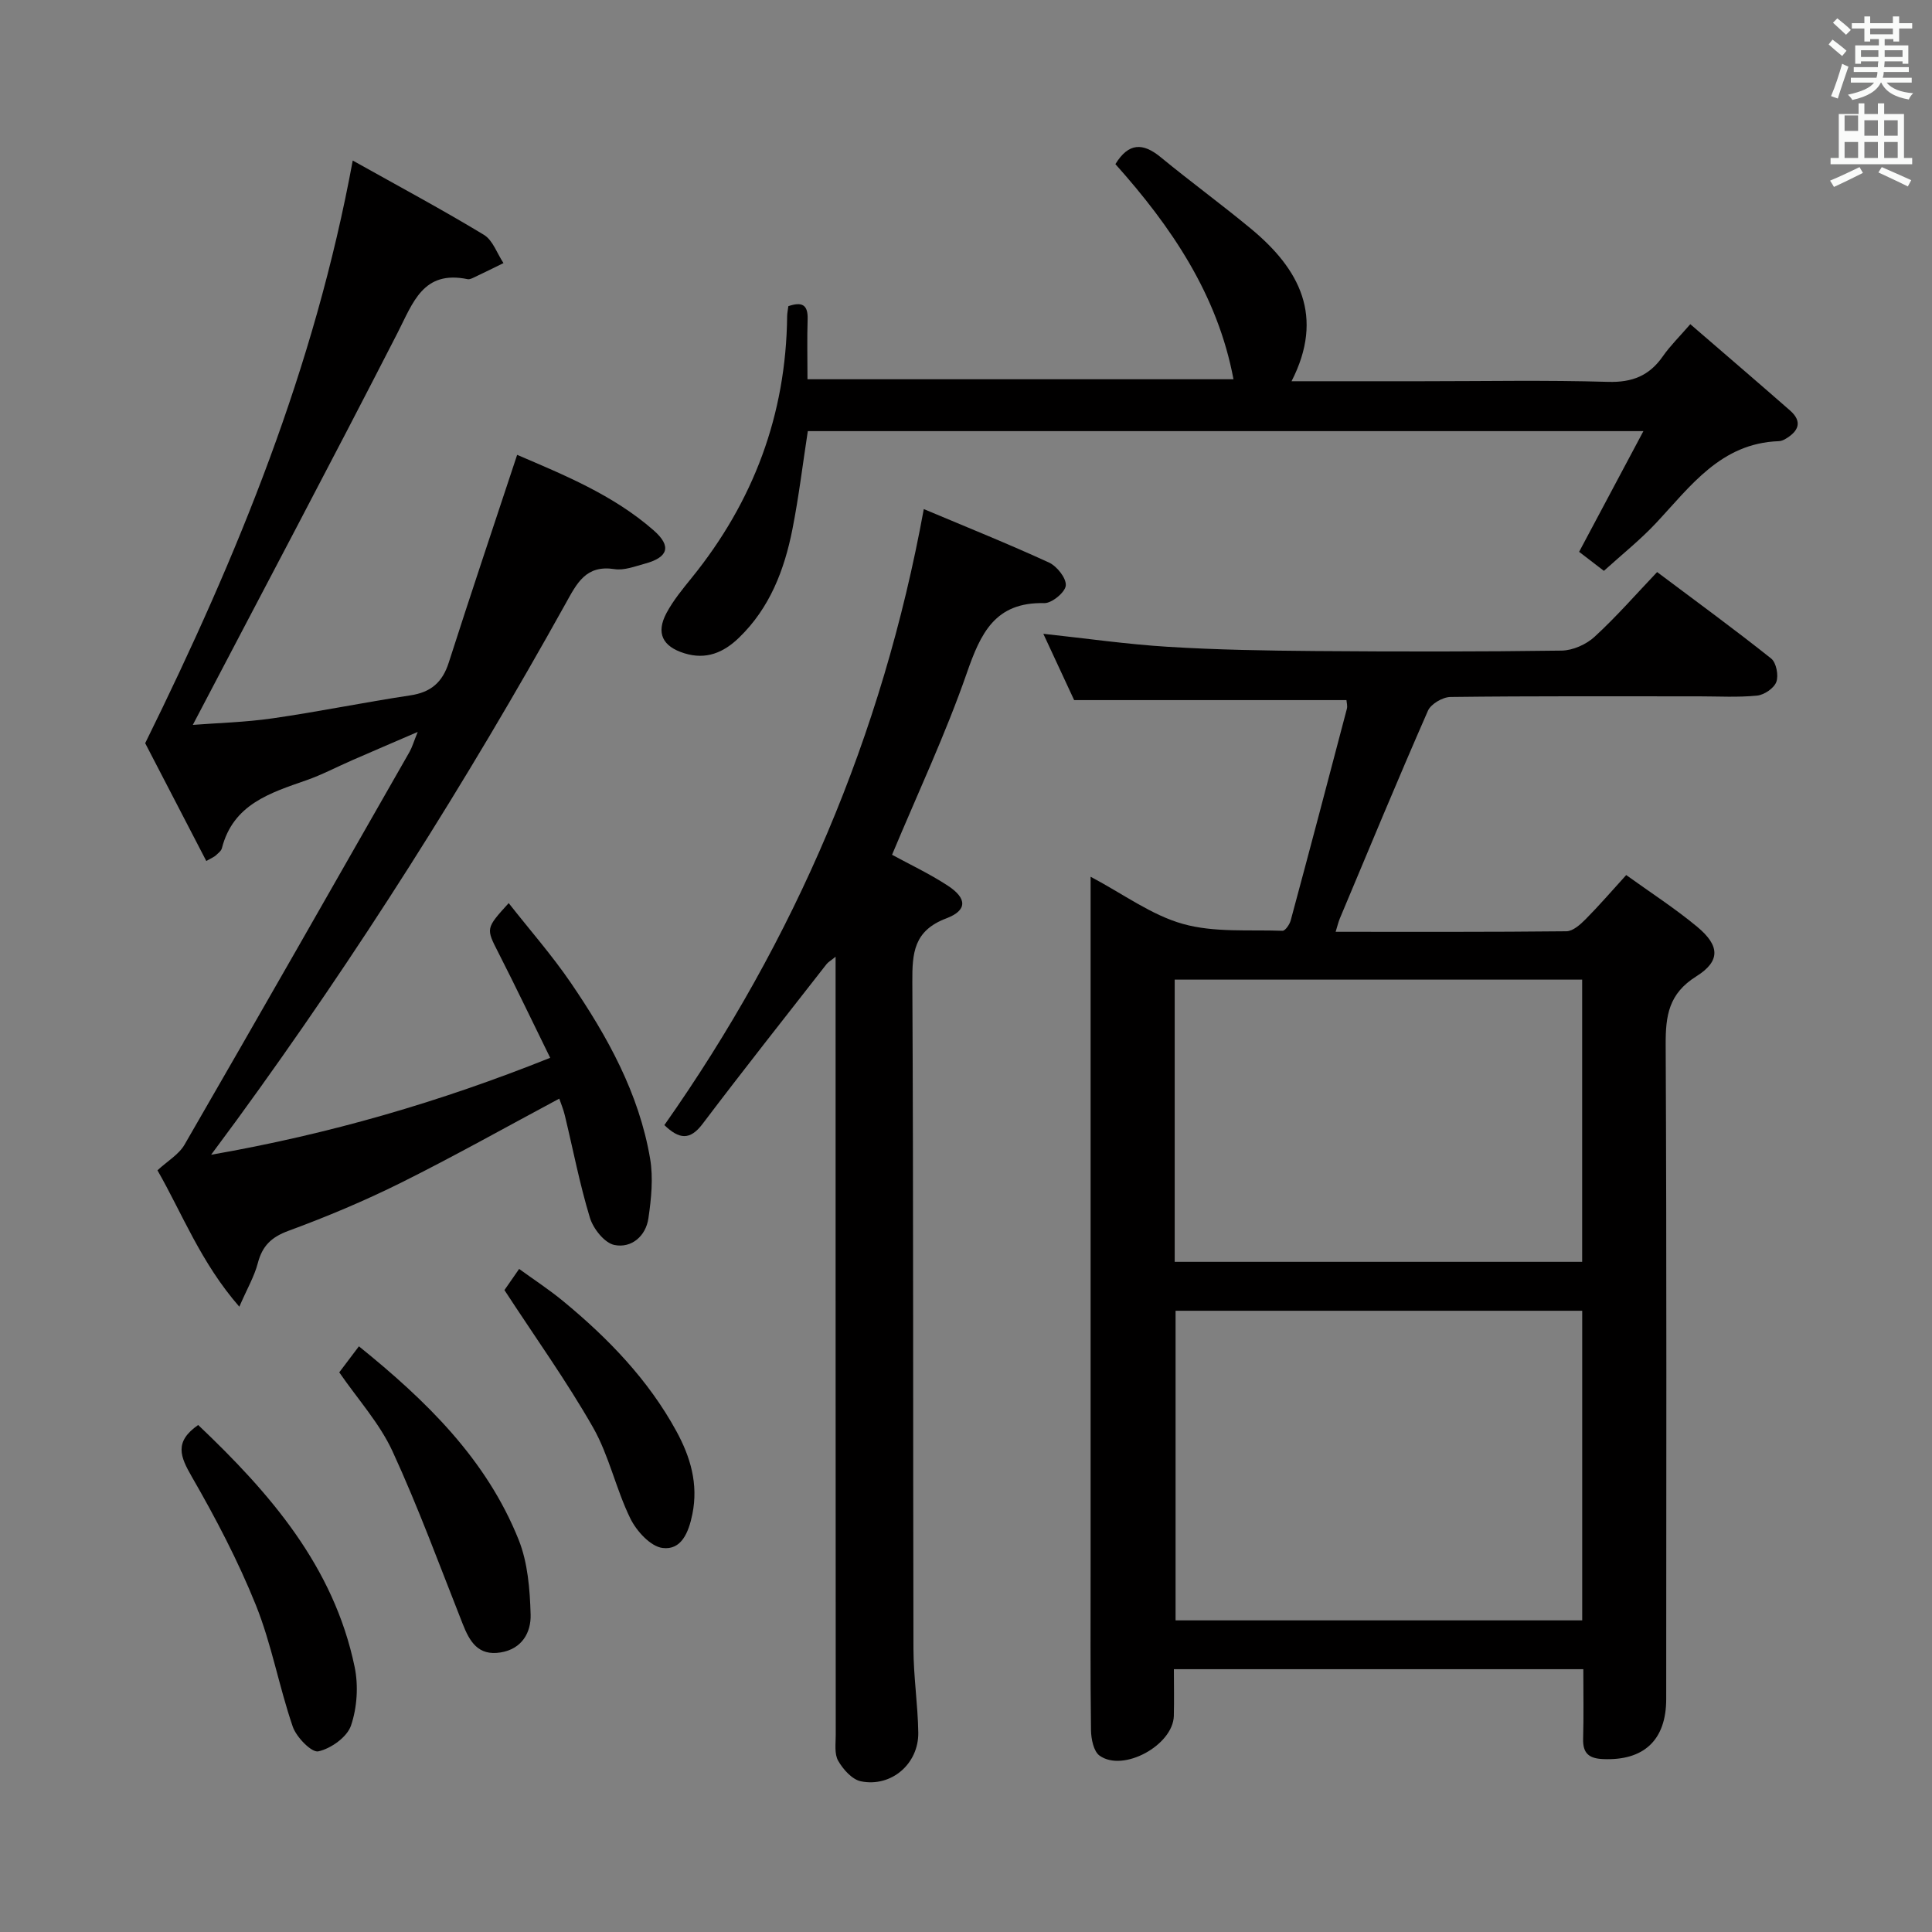 <svg enable-background="new 0 0 400 400" viewBox="0 0 400 400" xmlns="http://www.w3.org/2000/svg"><rect x="0" y="0" width="400" height="400" fill="#808080" stroke="none"/><path d="m378.6 9.2.8-1c.9.7 1.9 1.4 2.9 2.3l-.9 1.1c-1.1-.9-2-1.7-2.8-2.4zm.5 10.7c.9-2.1 1.6-4.3 2.3-6.7.4.2.8.4 1.3.6-.7 2.1-1.5 4.3-2.2 6.6zm.4-15.2.9-.9c1 .8 2 1.6 2.8 2.4l-1 1c-1-.9-1.9-1.8-2.7-2.5zm12.5-1.3h1.2v1.4h2.7v1.1h-2.7v2.7h-1.2v-.5h-1.8v1.3h4.9v3.8h-1.2v-.5h-3.7c0 .4-.1.9-.1 1.2h5.1v1h-5.2c0 .5-.1.9-.2 1.2h6v1h-5.2c1.1 1.3 2.9 2 5.5 2.2-.4.4-.7.8-.9 1.3-2.9-.5-4.8-1.6-5.7-3.5h-.1c-.8 1.7-2.7 2.9-5.9 3.6-.2-.4-.6-.8-.9-1.1 2.8-.6 4.6-1.4 5.4-2.5h-4.8v-1h5.3c.1-.3.2-.7.2-1.2h-4.9v-1h5c0-.4 0-.8.1-1.2h-3.6v.5h-1.2v-3.8h4.9v-1.3h-1.8v.5h-1.2v-2.7h-2.6v-1.1h2.6v-1.4h1.2v1.4h4.7v-1.4zm-6.7 8.4h3.6c0-.4 0-.9 0-1.4h-3.6zm1.9-4.7h4.7v-1.2h-4.7zm6.7 3.3h-3.7v1.4h3.7z" fill="#fafbfa"/><path d="m384.7 21.4h1.3v2.2h2.8v-2.2h1.3v2.2h4.1v9.1h1.7v1.3h-16.9v-1.3h1.7v-9.1h4.1v-2.2zm.3 13.2.7 1.2c-1.8.9-3.8 1.9-6 2.9-.2-.4-.5-.8-.8-1.3 2.4-1 4.4-2 6.1-2.8zm-3.1-7.5h2.8v-3.2h-2.8v4.2zm0 5.6h2.8v-3.3h-2.8zm4.1-4.6h2.8v-3.2h-2.8zm0 4.6h2.8v-3.3h-2.8zm3.6 1.9c2.1.9 4.1 1.8 6.1 2.7l-.7 1.3c-2.2-1.1-4.2-2-6.1-2.9zm3.3-9.7h-2.8v3.2h2.8zm-2.8 7.8h2.8v-3.3h-2.8z" fill="#fafbfa"/><g fill="#010000"><path d="m278.77 144.95c-18.91 0-37.33 0-56.38 0-1.86-4-4.08-8.78-6.38-13.73 8.84.95 17.34 2.18 25.88 2.7 10.12.62 20.28.79 30.43.87 17 .13 33.99.15 50.99-.09 2.32-.03 5.11-1.27 6.84-2.87 4.52-4.15 8.58-8.81 12.94-13.39 8.29 6.22 16.08 11.9 23.61 17.9 1.06.84 1.57 3.5 1.07 4.85-.48 1.3-2.52 2.69-4 2.83-3.96.39-7.99.15-11.98.15-17.16 0-34.33-.08-51.49.13-1.61.02-4.05 1.45-4.66 2.85-6.26 14.27-12.22 28.66-18.25 43.03-.3.73-.48 1.51-.86 2.74 16.21 0 32 .06 47.78-.11 1.34-.01 2.88-1.39 3.97-2.49 2.8-2.82 5.4-5.84 8.41-9.15 5.05 3.64 10.09 6.89 14.67 10.69 4.71 3.91 4.91 7.11-.17 10.29-5.71 3.58-6.36 8.13-6.33 14.15.22 45.16.12 90.32.11 135.47 0 8.51-4.64 12.8-13.09 12.43-2.96-.13-4.2-1.24-4.11-4.23.13-4.65.04-9.3.04-14.38-28.21 0-56.09 0-84.77 0 0 3.16.07 6.41-.01 9.66-.15 6.06-10.47 11.74-15.37 8.24-1.24-.88-1.75-3.45-1.78-5.25-.15-11.66-.08-23.33-.08-34.99 0-44.99 0-89.98 0-134.97 0-1.96 0-3.92 0-6.76 6.8 3.6 12.61 7.95 19.12 9.77 6.5 1.82 13.7 1.17 20.61 1.42.56.02 1.47-1.31 1.7-2.16 3.93-14.57 7.78-29.15 11.61-43.74.19-.61-.03-1.31-.07-1.86zm48.81 126.43c-28.31 0-56.19 0-84.19 0v64.1h84.19c0-21.43 0-42.52 0-64.1zm-84.37-10.13h84.36c0-19.59 0-38.85 0-58.43-28.18 0-56.2 0-84.36 0z"/><path d="m73.03 33.24c9.89 5.53 18.66 10.23 27.16 15.38 1.85 1.12 2.72 3.86 4.05 5.85-2 .98-3.99 1.97-6 2.92-.45.21-.99.5-1.42.41-9.24-1.92-11.31 4.87-14.54 11.17-13.85 27.03-28.09 53.86-42.36 81.11 4.97-.39 10.81-.53 16.55-1.36 9.52-1.37 18.96-3.32 28.48-4.75 4.27-.64 6.65-2.7 7.96-6.79 4.55-14.2 9.31-28.34 14.16-43.01 9.58 4.12 19.84 8.25 28.28 15.65 3.74 3.28 2.99 5.57-1.79 6.87-2.08.56-4.32 1.45-6.33 1.14-5.93-.91-7.76 2.87-10.14 7.16-20.55 36.95-43.1 72.65-68.02 106.83-1.55 2.12-3.12 4.22-5.36 7.26 24.6-4.3 47.33-10.92 70.2-20.07-3.68-7.49-7.09-14.64-10.69-21.7-2.6-5.1-2.71-5.04 2.1-10.33 4.35 5.54 8.93 10.75 12.82 16.44 7.62 11.16 14.17 22.95 16.46 36.48.67 3.98.24 8.26-.35 12.31-.53 3.72-3.51 6.27-7.05 5.55-2.04-.42-4.37-3.36-5.06-5.62-2.12-6.96-3.49-14.14-5.2-21.22-.3-1.26-.81-2.46-1.15-3.46-11.02 5.89-21.72 11.91-32.7 17.38-7.58 3.77-15.43 7.07-23.37 9.99-3.56 1.31-5.41 3.13-6.34 6.68-.72 2.76-2.22 5.31-3.83 9.03-8-9.17-11.83-19.32-16.95-28.24 2.06-1.91 4.42-3.26 5.6-5.3 15.63-27.05 31.1-54.19 46.59-81.33.54-.95.84-2.04 1.69-4.13-5.1 2.2-9.29 3.99-13.46 5.81-3.2 1.39-6.3 3.04-9.58 4.19-7.54 2.63-15.18 4.98-17.5 14.08-.15.57-.8 1.05-1.28 1.5-.34.31-.81.49-1.95 1.14-4.54-8.75-9.02-17.4-12.65-24.39 19.27-39.09 35.05-77.68 42.97-120.63z"/><path d="m191.26 105.4c8.93 3.76 17.53 7.21 25.94 11.08 1.64.76 3.6 3.24 3.46 4.75-.12 1.39-2.89 3.68-4.45 3.64-10.2-.25-13.18 6.24-16.05 14.5-4.41 12.68-10.16 24.89-15.47 37.6 3.56 1.95 7.74 3.91 11.56 6.41 3.98 2.61 4.06 5.1-.33 6.76-6.74 2.55-7.07 7.15-7.03 13.23.24 45.98.12 91.95.23 137.93.01 5.8.91 11.59 1 17.4.1 6.47-5.57 11.38-11.88 10.1-1.82-.37-3.68-2.46-4.7-4.24-.82-1.42-.51-3.55-.51-5.37-.03-51.46-.03-102.94-.03-154.41 0-1.97 0-3.94 0-6.7-1.02.83-1.54 1.11-1.87 1.53-8.59 11-17.25 21.95-25.67 33.08-2.62 3.47-4.86 3.18-7.91.25 27.01-38.38 45.14-80.58 53.71-127.54z"/><path d="m267.4 78.93h27.02c12.83 0 25.67-.25 38.49.13 5.02.15 8.56-1.26 11.37-5.3 1.49-2.14 3.39-4 5.68-6.64 7.1 6.13 13.89 11.95 20.63 17.85 2.67 2.34 1.77 4.32-.92 5.9-.42.25-.93.46-1.41.47-12 .43-18.26 9.34-25.45 17.01-3.27 3.48-7.05 6.49-10.74 9.84-2.08-1.6-3.74-2.88-5.13-3.94 4.45-8.35 8.68-16.3 13.31-24.99-58.47 0-115.43 0-173 0-1.04 6.73-1.86 13.58-3.19 20.33-1.67 8.42-4.69 16.3-11.07 22.45-3.18 3.07-6.79 4.62-11.31 3.21-4.49-1.4-5.92-4.16-3.68-8.35 1.4-2.61 3.34-4.96 5.21-7.27 12.8-15.8 19.54-33.79 19.76-54.17.01-.64.15-1.29.25-2.07 2.74-.93 4.1-.4 3.99 2.74-.13 3.98-.03 7.97-.03 12.39h88.2c-3.28-17.5-12.89-31.62-24.45-44.54 2.72-4.43 5.67-4.48 9.36-1.45 6.16 5.07 12.63 9.79 18.77 14.88 9.98 8.28 15.22 18.08 8.34 31.52z"/><path d="m41.03 295.03c14.86 14.11 28.06 29.27 32.39 50.07.81 3.88.52 8.43-.75 12.16-.81 2.39-4.16 4.77-6.76 5.34-1.39.3-4.55-2.93-5.3-5.12-2.84-8.28-4.38-17.06-7.63-25.15-3.69-9.17-8.33-18.03-13.28-26.61-2.38-4.14-3.69-7.2 1.33-10.69z"/><path d="m70.24 284.13c1.16-1.54 2.53-3.36 4.07-5.39 13.95 11.26 26.4 23.38 33.07 40.05 1.9 4.75 2.33 10.28 2.48 15.48.11 3.69-1.77 7.13-6.21 7.85-4.66.76-6.42-2.26-7.86-5.92-4.73-11.96-9.16-24.07-14.53-35.74-2.68-5.8-7.17-10.74-11.02-16.33z"/><path d="m104.44 267.1c.45-.65 1.57-2.26 3.04-4.38 3.12 2.26 6.26 4.31 9.13 6.68 9.29 7.66 17.6 16.24 23.42 26.9 2.9 5.31 4.59 10.91 3.32 17.18-.77 3.8-2.28 7.52-6.19 7.01-2.5-.33-5.39-3.51-6.66-6.12-2.98-6.08-4.39-12.98-7.71-18.82-5.47-9.6-11.94-18.61-18.35-28.45z"/></g></svg>